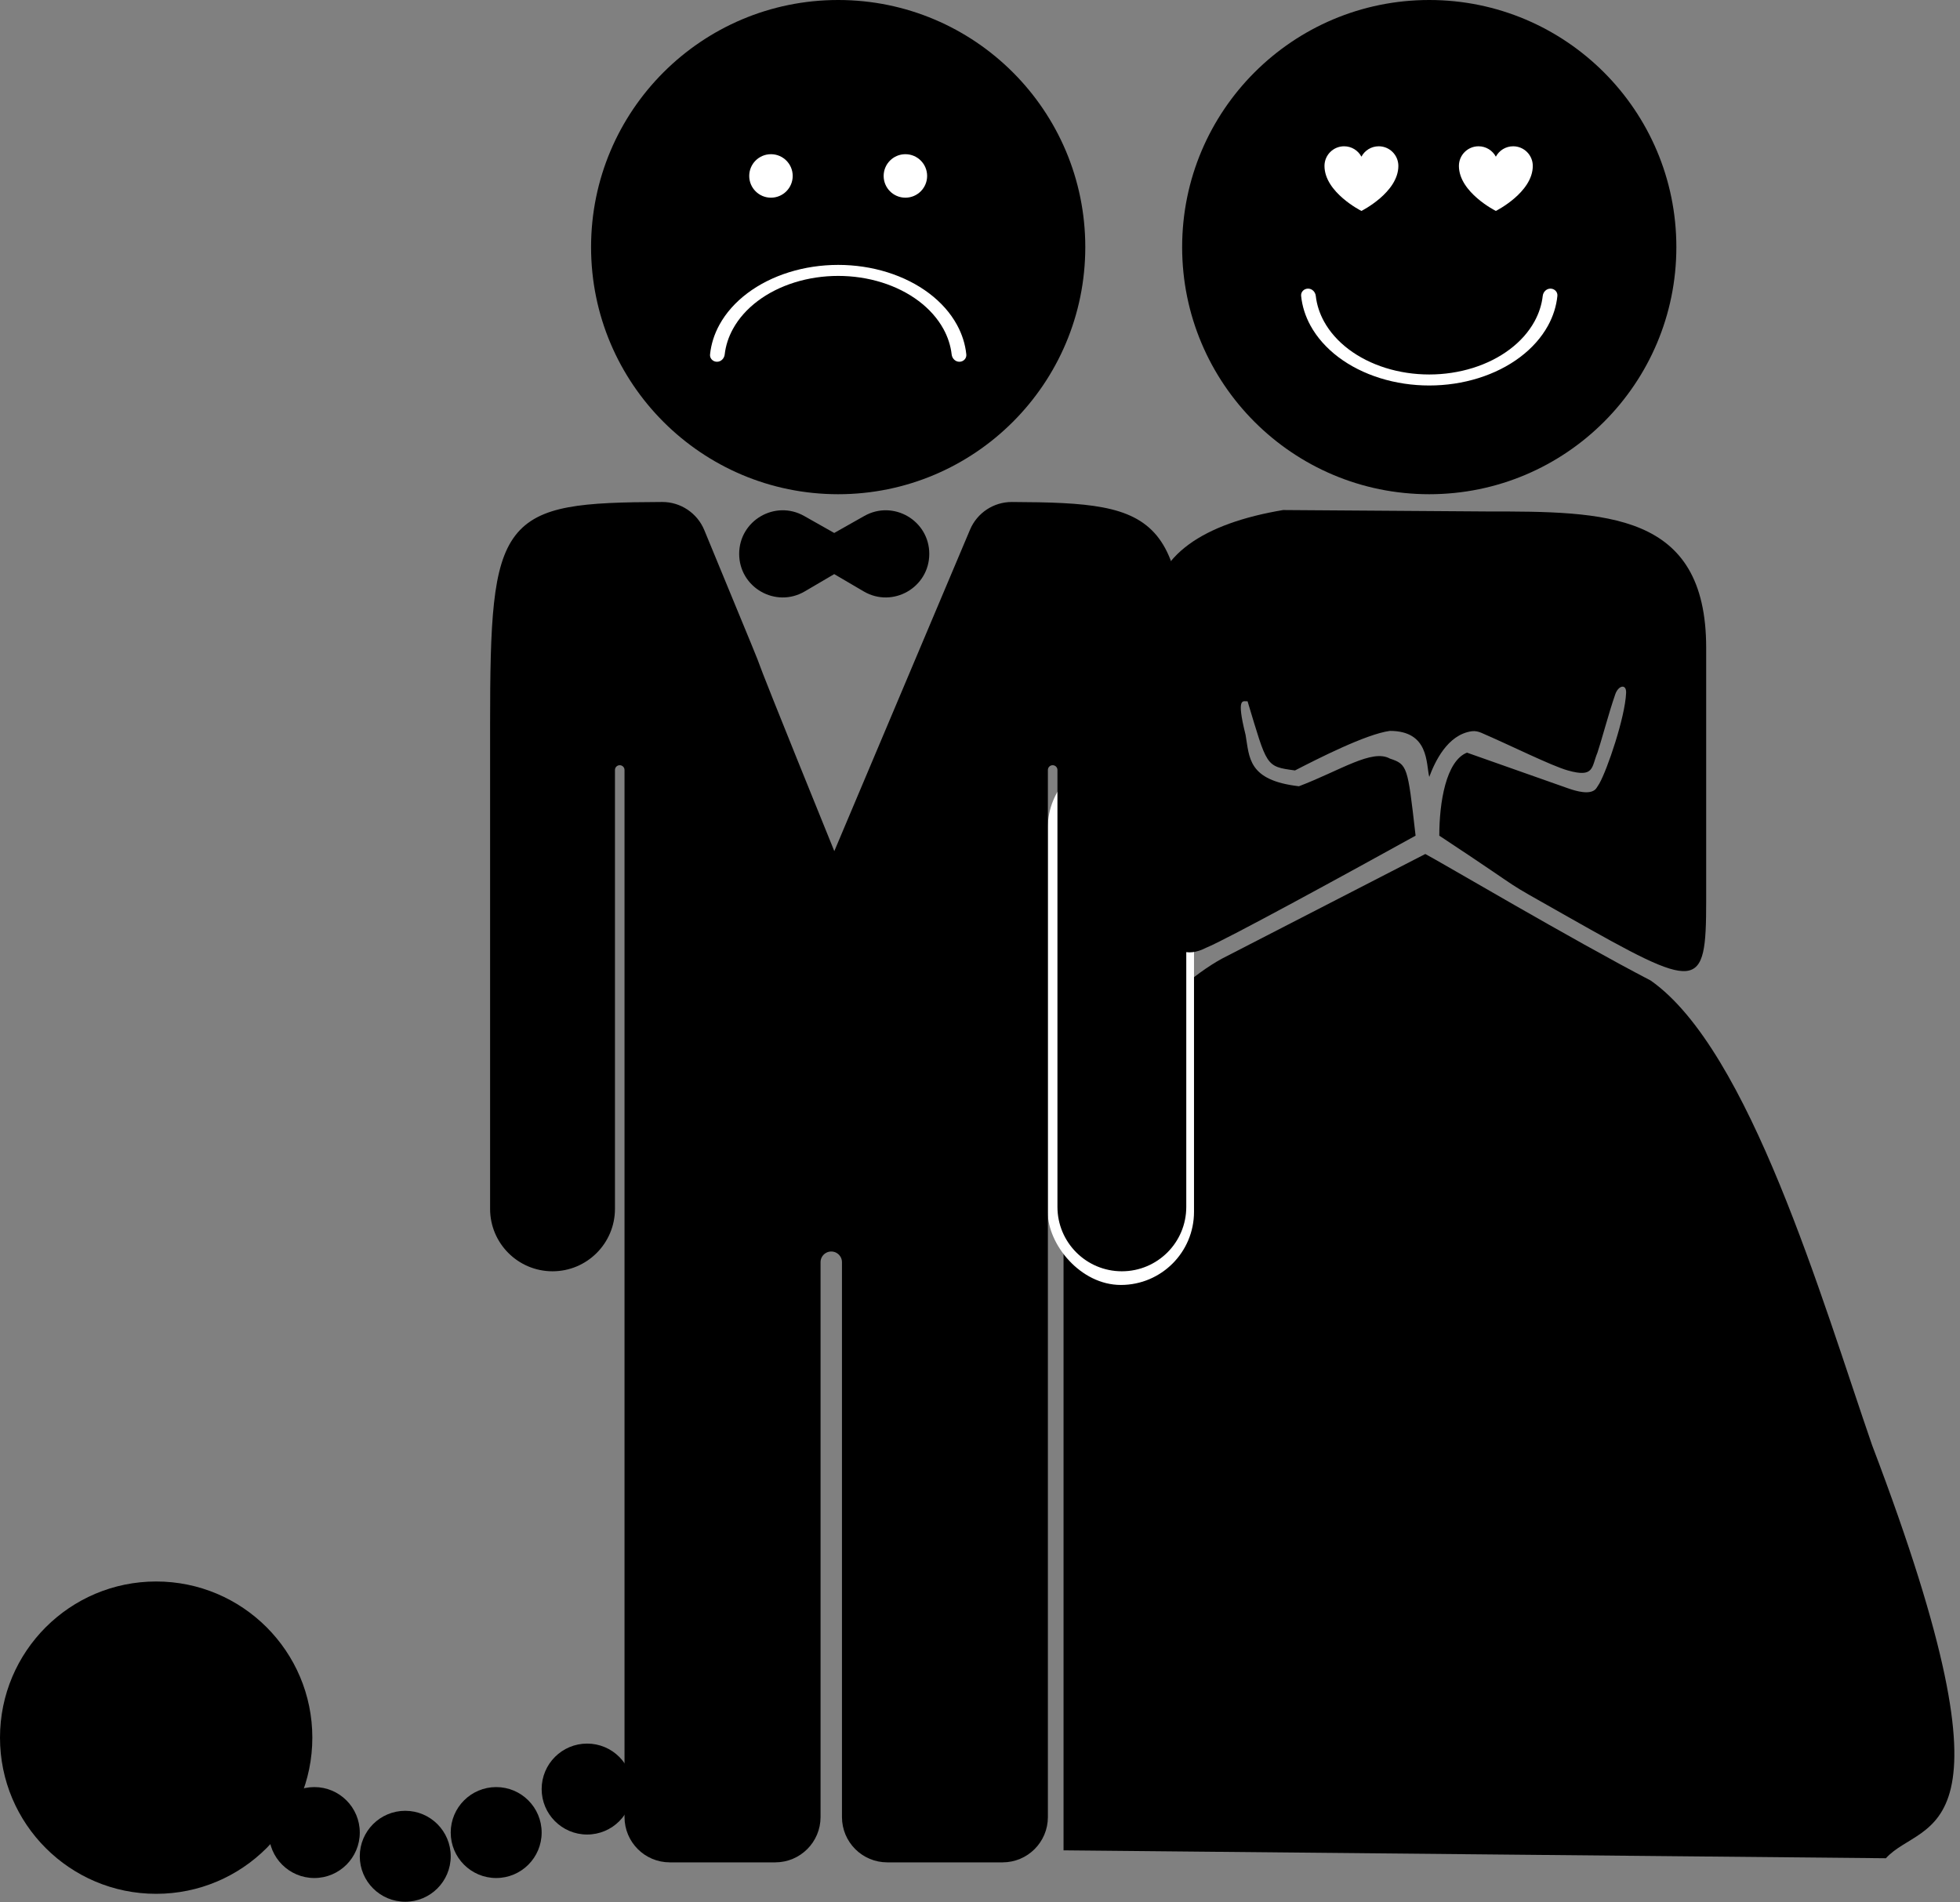 <svg width="238" height="231" viewBox="0 0 238 231" fill="none" xmlns="http://www.w3.org/2000/svg">
<rect x="0" y="0" width="238" height="231" fill="#808080" stroke="none"/>
<path d="M148.348 116.422L173.072 103.699C174.913 104.66 190.836 114.069 200.437 119.062C212.44 127.464 221.241 157.87 227.322 175.473C246.046 224.682 233.564 220.601 229.003 225.642L129.144 224.682V151.228C129.144 131.833 141.947 119.942 148.348 116.422Z" fill="black"/>
<rect x="127.224" y="91.697" width="17.763" height="64.332" rx="8.882" fill="white"/>
<path d="M76.334 93.498V193.716V220.642C76.334 223.404 78.573 225.642 81.334 225.642H94.138C96.9 225.642 99.138 223.404 99.138 220.642V153.269C99.138 152.274 99.945 151.468 100.939 151.468C101.933 151.468 102.739 152.274 102.739 153.269V220.642C102.739 223.404 104.978 225.642 107.739 225.642H121.744C124.505 225.642 126.744 223.404 126.744 220.642V93.498C126.744 92.901 127.227 92.417 127.824 92.417C128.42 92.417 128.904 92.901 128.904 93.498V146.547C128.904 150.591 132.182 153.869 136.225 153.869C140.269 153.869 143.547 150.6 143.547 146.556V88.097C143.547 62.903 141.186 61.531 122.869 61.456C120.859 61.448 119.034 62.655 118.252 64.507L101.299 104.66C84.293 62.726 98.261 96.533 85.057 64.554C84.284 62.683 82.442 61.448 80.418 61.455C61.09 61.524 60.011 62.841 60.011 88.097V146.787C60.011 150.698 63.182 153.869 67.093 153.869C71.003 153.869 74.174 150.698 74.174 146.787V93.498C74.174 92.901 74.657 92.417 75.254 92.417C75.851 92.417 76.334 92.901 76.334 93.498Z" fill="black"/>
<path d="M101.299 69.133L97.466 71.382C94.275 73.255 90.257 70.954 90.257 67.255C90.257 63.589 94.208 61.284 97.399 63.088L101.299 65.292L105.199 63.088C108.39 61.284 112.341 63.589 112.341 67.255C112.341 70.954 108.322 73.255 105.132 71.382L101.299 69.133Z" fill="black"/>
<path d="M76.334 93.498V193.716V220.642C76.334 223.404 78.573 225.642 81.334 225.642H94.138C96.9 225.642 99.138 223.404 99.138 220.642V153.269C99.138 152.274 99.945 151.468 100.939 151.468C101.933 151.468 102.739 152.274 102.739 153.269V220.642C102.739 223.404 104.978 225.642 107.739 225.642H121.744C124.505 225.642 126.744 223.404 126.744 220.642V93.498C126.744 92.901 127.227 92.417 127.824 92.417C128.42 92.417 128.904 92.901 128.904 93.498V146.547C128.904 150.591 132.182 153.869 136.225 153.869C140.269 153.869 143.547 150.6 143.547 146.556V88.097C143.547 62.903 141.186 61.531 122.869 61.456C120.859 61.448 119.034 62.655 118.252 64.507L101.299 104.66C84.293 62.726 98.261 96.533 85.057 64.554C84.284 62.683 82.442 61.448 80.418 61.455C61.09 61.524 60.011 62.841 60.011 88.097V146.787C60.011 150.698 63.182 153.869 67.093 153.869C71.003 153.869 74.174 150.698 74.174 146.787V93.498C74.174 92.901 74.657 92.417 75.254 92.417C75.851 92.417 76.334 92.901 76.334 93.498Z" stroke="black"/>
<path d="M101.299 69.133L97.466 71.382C94.275 73.255 90.257 70.954 90.257 67.255C90.257 63.589 94.208 61.284 97.399 63.088L101.299 65.292L105.199 63.088C108.39 61.284 112.341 63.589 112.341 67.255C112.341 70.954 108.322 73.255 105.132 71.382L101.299 69.133Z" stroke="black"/>
<circle cx="101.779" cy="30.006" r="30.006" fill="black"/>
<path d="M116.495 43.928C116.985 43.928 117.386 43.53 117.338 43.043C117.213 41.801 116.828 40.581 116.194 39.427C115.41 38 114.261 36.703 112.812 35.611C111.363 34.519 109.643 33.653 107.75 33.061C105.857 32.47 103.828 32.166 101.779 32.166C99.73 32.166 97.701 32.47 95.808 33.061C93.915 33.653 92.195 34.519 90.746 35.611C89.297 36.703 88.148 38 87.364 39.427C86.73 40.581 86.345 41.801 86.22 43.043C86.171 43.53 86.573 43.928 87.063 43.928C87.552 43.928 87.944 43.53 87.999 43.043C88.12 41.977 88.457 40.93 89.002 39.939C89.697 38.674 90.716 37.524 92 36.556C93.284 35.588 94.809 34.82 96.487 34.296C98.165 33.773 99.963 33.503 101.779 33.503C103.595 33.503 105.393 33.773 107.071 34.296C108.749 34.82 110.274 35.588 111.558 36.556C112.842 37.524 113.861 38.674 114.556 39.939C115.101 40.93 115.438 41.977 115.559 43.043C115.614 43.53 116.006 43.928 116.495 43.928Z" fill="white"/>
<circle cx="109.94" cy="21.364" r="2.64" fill="white"/>
<circle cx="93.617" cy="21.364" r="2.64" fill="white"/>
<circle cx="173.552" cy="30.006" r="30.006" fill="black"/>
<path d="M188.269 35.047C188.758 35.047 189.16 35.444 189.111 35.932C188.987 37.173 188.602 38.394 187.968 39.548C187.183 40.975 186.034 42.272 184.585 43.364C183.136 44.456 181.416 45.322 179.523 45.913C177.63 46.505 175.601 46.809 173.552 46.809C171.503 46.809 169.474 46.505 167.581 45.913C165.688 45.322 163.968 44.456 162.519 43.364C161.071 42.272 159.921 40.975 159.137 39.548C158.503 38.394 158.118 37.173 157.994 35.932C157.945 35.444 158.346 35.047 158.836 35.047C159.326 35.047 159.718 35.445 159.773 35.931C159.893 36.997 160.231 38.045 160.775 39.036C161.47 40.301 162.489 41.45 163.773 42.418C165.058 43.386 166.582 44.154 168.26 44.678C169.938 45.202 171.736 45.472 173.552 45.472C175.368 45.472 177.167 45.202 178.845 44.678C180.523 44.154 182.047 43.386 183.331 42.418C184.616 41.45 185.634 40.301 186.329 39.036C186.874 38.045 187.212 36.997 187.332 35.931C187.387 35.445 187.779 35.047 188.269 35.047Z" fill="white"/>
<path d="M183.741 17.763C182.831 17.763 182.04 18.274 181.639 19.024C181.237 18.274 180.447 17.763 179.536 17.763C178.22 17.763 177.153 18.83 177.153 20.146C177.153 23.37 181.639 25.613 181.639 25.613C181.639 25.613 186.124 23.37 186.124 20.146C186.124 18.83 185.057 17.763 183.741 17.763Z" fill="white"/>
<path d="M167.418 17.763C166.508 17.763 165.717 18.274 165.316 19.024C164.914 18.274 164.124 17.763 163.213 17.763C161.897 17.763 160.83 18.83 160.83 20.146C160.83 23.37 165.316 25.613 165.316 25.613C165.316 25.613 169.801 23.37 169.801 20.146C169.801 18.83 168.734 17.763 167.418 17.763Z" fill="white"/>
<path d="M180.533 62.106C194.936 62.106 207.179 62.106 207.179 78.669V109.395C207.179 120.503 206.314 120.341 190.375 111.316C181.159 106.097 186.774 109.395 174.772 101.474C174.772 97.418 175.589 92.401 178.133 91.392L190.375 95.713C191.421 96.082 193.063 96.55 193.758 95.818C193.806 95.767 193.849 95.711 193.887 95.649L193.903 95.624C193.966 95.522 194.028 95.421 194.095 95.321C194.13 95.269 194.168 95.208 194.208 95.139C195.151 93.492 197.336 87.116 197.456 84.132C197.502 82.996 196.519 83.22 196.144 84.293C195.742 85.444 195.329 86.836 194.95 88.14C194.895 88.326 194.842 88.511 194.789 88.693C194.482 89.75 194.203 90.713 193.976 91.392C193.237 93.175 193.614 94.466 190.375 93.552C188.371 92.987 183.446 90.524 179.888 88.988C179.522 88.83 179.125 88.738 178.73 88.791C175.75 89.195 174.228 92.535 173.552 94.338C173.152 92.737 173.552 88.751 168.771 88.751C165.89 89.135 160.049 92.112 157.249 93.552C153.648 93.072 153.888 93.072 151.488 85.151C151.008 85.231 150.048 84.43 151.248 89.231C151.728 91.952 151.488 94.752 157.729 95.473C162.77 93.552 166.611 90.912 168.771 92.112C170.903 92.823 170.931 93.066 171.855 101.15L171.892 101.474C164.11 105.78 148.811 114.152 146.48 115.073C136.671 120.144 139.486 90.192 139.966 74.109C140.166 67.387 146.207 63.547 155.809 61.932C168.171 62.019 168.171 62.019 168.171 62.019L180.533 62.106Z" fill="black"/>
<circle cx="71.293" cy="217.241" r="5.521" fill="black"/>
<circle cx="60.251" cy="222.522" r="5.521" fill="black"/>
<circle cx="38.167" cy="222.522" r="5.521" fill="black"/>
<circle cx="49.209" cy="225.402" r="5.521" fill="black"/>
<circle cx="18.963" cy="210.999" r="18.963" fill="black"/>
</svg>
